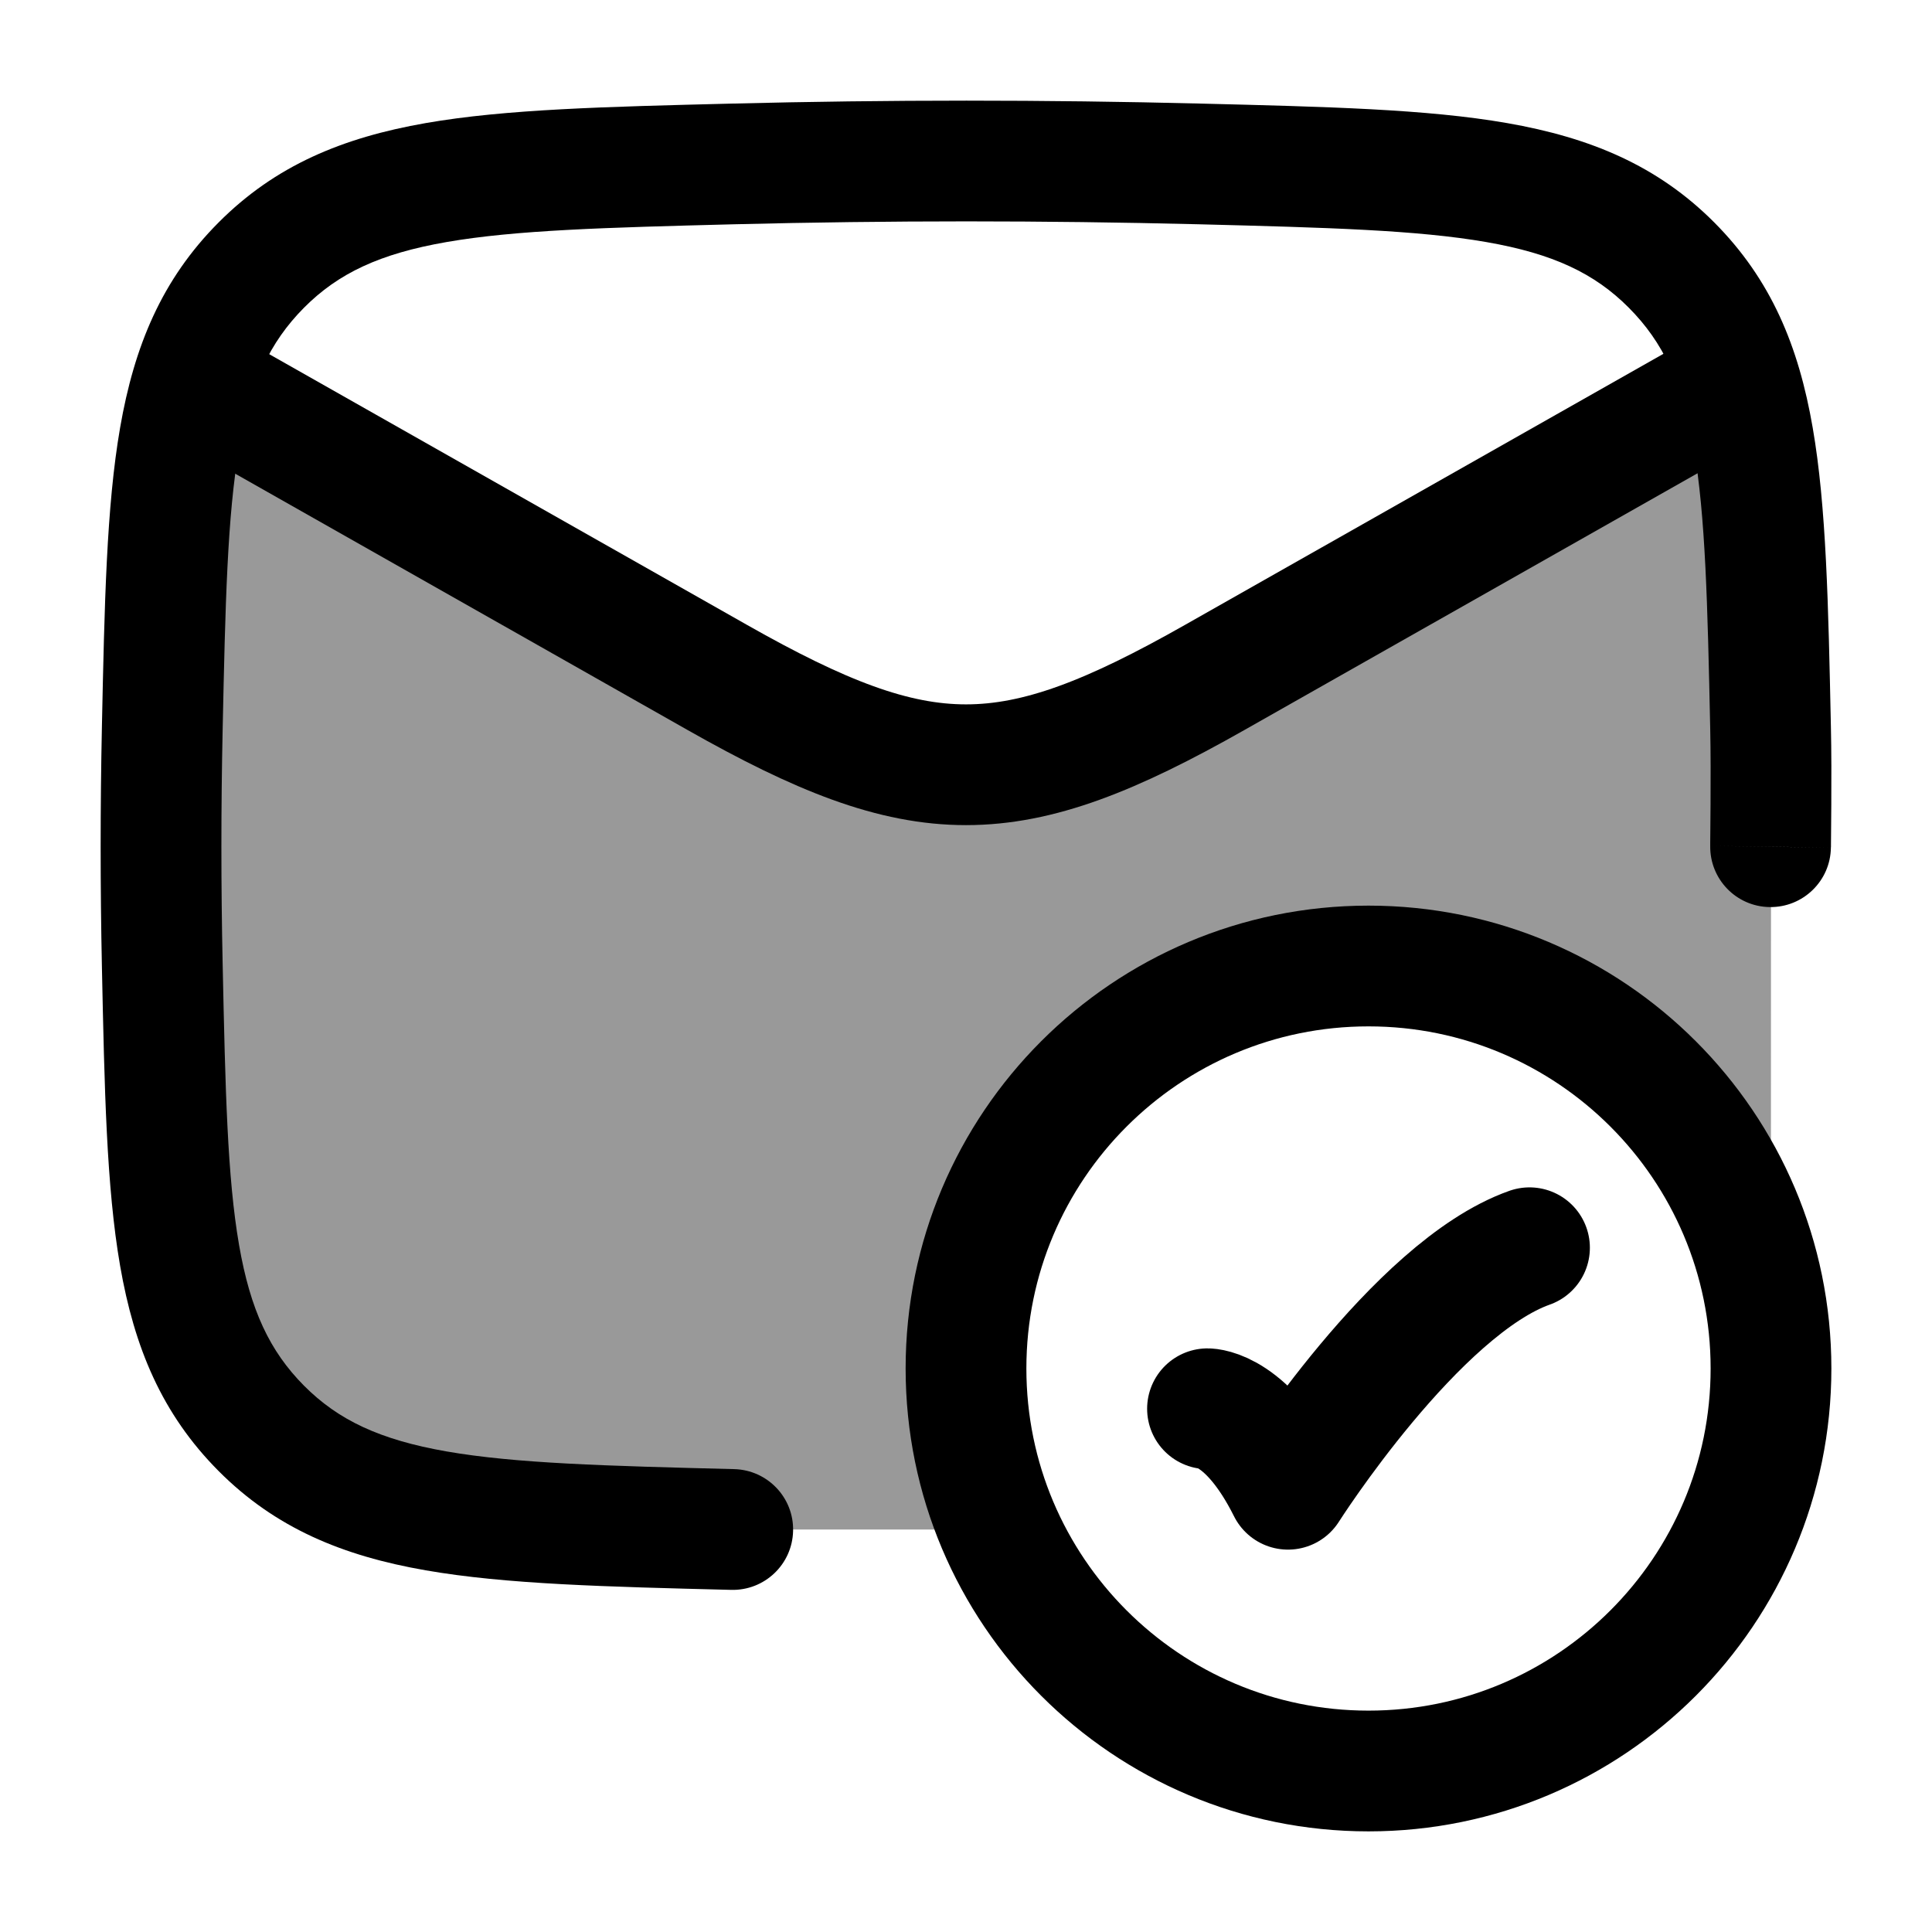 <svg width="24" height="24" viewBox="0 0 24 24" fill="none" xmlns="http://www.w3.org/2000/svg">
    <path d="M2 4.5L8.913 8.417C11.462 9.861 12.538 9.861 15.087 8.417L22 4.5" stroke="currentColor" stroke-width="1.5" stroke-linejoin="round"/>
    <path opacity="0.4" d="M21.999 15.005C22.001 12.375 22.001 9.36 21.994 9.039L21.609 4.721L15.087 8.416C12.538 9.861 11.461 9.861 8.913 8.416L2.399 4.726C2.086 5.732 2.058 7.07 2.016 9.039C1.995 10.027 1.995 11.009 2.016 11.997C2.081 15.069 2.114 16.605 3.246 17.743C4.377 18.881 5.952 18.92 9.102 19H12.416C12.148 18.387 12 17.711 12 17C12 14.238 14.239 11.999 17 11.999C19.398 11.999 21.402 13.688 21.888 15.941C21.96 15.641 21.998 15.328 21.999 15.005Z" fill="currentColor"/>
    <path d="M15 17.5C15 17.5 15.5 17.5 16 18.5C16 18.5 17.588 16 19 15.5" stroke="currentColor" stroke-width="1.5" stroke-linecap="round" stroke-linejoin="round"/>
    <path d="M22 17C22 19.761 19.761 22 17 22C14.239 22 12 19.761 12 17C12 14.239 14.239 12 17 12C19.761 12 22 14.239 22 17Z" stroke="currentColor" stroke-width="1.5" stroke-linecap="round"/>
    <path d="M9.102 2.037L9.121 2.786L9.102 2.037ZM2.016 9.04L2.766 9.055L2.016 9.04ZM14.908 2.037L14.927 1.287L14.908 2.037ZM21.994 9.04L22.744 9.024L21.994 9.04ZM9.084 19.75C9.498 19.76 9.842 19.433 9.852 19.019C9.863 18.605 9.535 18.261 9.121 18.25L9.084 19.75ZM2.016 11.997L2.766 11.981L2.016 11.997ZM21.245 10.508C21.239 10.922 21.57 11.263 21.984 11.268C22.398 11.274 22.739 10.943 22.744 10.529L21.245 10.508ZM9.121 2.786C11.05 2.738 12.96 2.738 14.889 2.786L14.927 1.287C12.973 1.238 11.038 1.238 9.084 1.287L9.121 2.786ZM1.266 9.024C1.245 10.022 1.245 11.015 1.266 12.013L2.766 11.981C2.745 11.004 2.745 10.033 2.766 9.055L1.266 9.024ZM9.084 1.287C7.531 1.326 6.285 1.355 5.288 1.529C4.258 1.709 3.421 2.054 2.714 2.765L3.777 3.822C4.202 3.395 4.718 3.151 5.546 3.007C6.408 2.857 7.524 2.827 9.121 2.786L9.084 1.287ZM2.766 9.055C2.799 7.497 2.824 6.411 2.97 5.569C3.11 4.763 3.35 4.252 3.777 3.822L2.714 2.765C2.01 3.472 1.668 4.298 1.492 5.313C1.322 6.292 1.298 7.51 1.266 9.024L2.766 9.055ZM14.889 2.786C16.486 2.827 17.603 2.857 18.464 3.007C19.292 3.151 19.808 3.395 20.233 3.822L21.297 2.765C20.589 2.054 19.752 1.709 18.722 1.529C17.726 1.355 16.479 1.326 14.927 1.287L14.889 2.786ZM22.744 9.024C22.712 7.51 22.688 6.292 22.518 5.313C22.343 4.298 22 3.472 21.297 2.765L20.233 3.822C20.661 4.252 20.901 4.763 21.041 5.569C21.186 6.411 21.212 7.497 21.245 9.056L22.744 9.024ZM9.121 18.25C7.524 18.21 6.408 18.18 5.546 18.03C4.718 17.885 4.202 17.641 3.777 17.214L2.714 18.272C3.421 18.983 4.258 19.328 5.288 19.507C6.285 19.681 7.531 19.711 9.084 19.75L9.121 18.25ZM1.266 12.013C1.298 13.526 1.322 14.745 1.492 15.724C1.668 16.738 2.01 17.564 2.714 18.272L3.777 17.214C3.35 16.784 3.11 16.273 2.97 15.467C2.824 14.626 2.799 13.54 2.766 11.981L1.266 12.013ZM21.994 10.518C22.744 10.529 22.744 10.529 22.744 10.529C22.744 10.529 22.744 10.528 22.744 10.528C22.744 10.528 22.744 10.528 22.744 10.528C22.744 10.528 22.744 10.528 22.744 10.528C22.744 10.527 22.744 10.527 22.744 10.526C22.744 10.524 22.744 10.521 22.745 10.518C22.745 10.511 22.745 10.501 22.745 10.488C22.745 10.461 22.746 10.424 22.746 10.376C22.747 10.282 22.748 10.15 22.749 10C22.751 9.701 22.751 9.323 22.744 9.024L21.245 9.056C21.251 9.335 21.251 9.696 21.249 9.992C21.248 10.139 21.247 10.268 21.246 10.361C21.246 10.407 21.245 10.444 21.245 10.469C21.245 10.482 21.245 10.492 21.245 10.498C21.245 10.502 21.245 10.504 21.245 10.506C21.245 10.507 21.245 10.507 21.245 10.508C21.245 10.508 21.245 10.508 21.245 10.508C21.245 10.508 21.245 10.508 21.245 10.508C21.245 10.508 21.245 10.508 21.245 10.508C21.245 10.508 21.245 10.508 21.994 10.518Z" fill="currentColor"/>
</svg>
